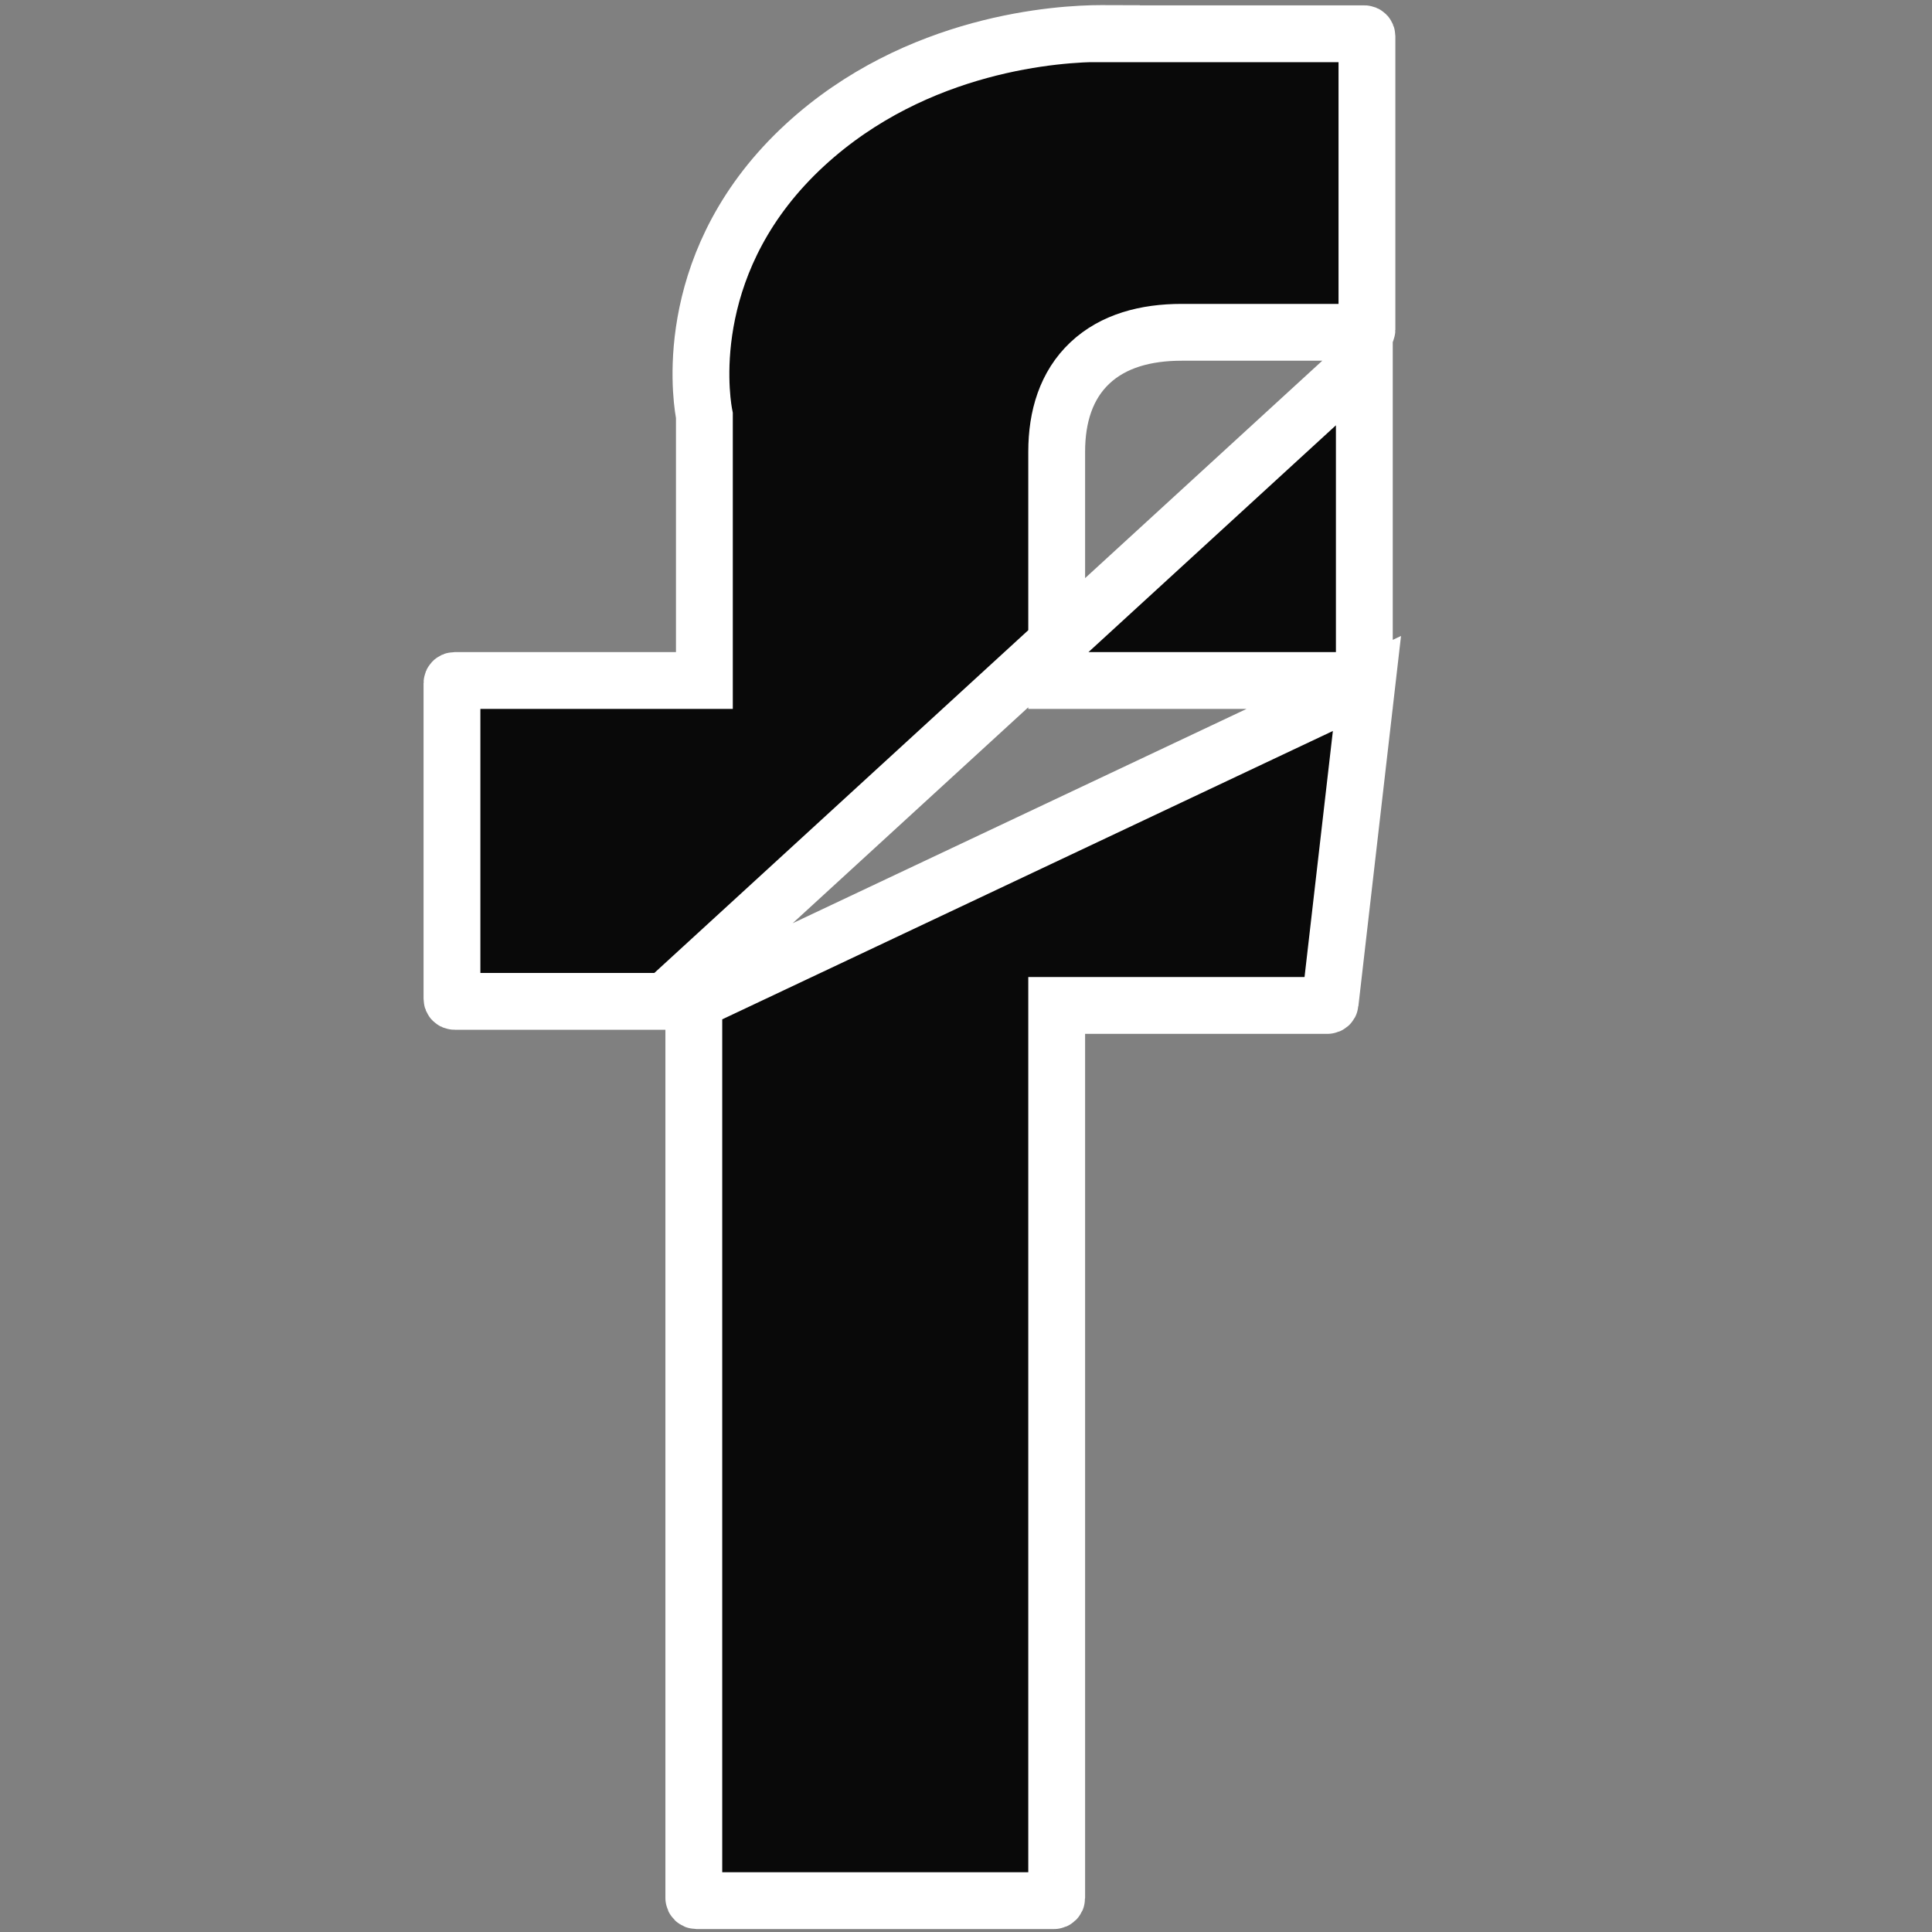 <svg width="17" height="17" viewBox="0 0 17 17" fill="none" xmlns="http://www.w3.org/2000/svg">
<rect x="0" y="0" width="17" height="17" fill="#808080" stroke="none"/>
<path d="M6.105 8.811V9.061V16.701C6.105 16.713 6.116 16.724 6.128 16.724H9.275C9.287 16.724 9.298 16.713 9.298 16.701V9.097V8.847H9.548H11.681C11.693 8.847 11.703 8.838 11.704 8.827L11.704 8.827L12.028 6.014L6.105 8.811ZM6.105 8.811H5.855M6.105 8.811H5.855M5.855 8.811H4C3.987 8.811 3.977 8.801 3.977 8.788V6.011C3.977 5.999 3.987 5.988 4 5.988H5.948H6.198V5.738V3.677V3.655L6.194 3.634C6.161 3.444 6.009 2.264 7.084 1.275C8.069 0.369 9.325 0.295 9.69 0.295C9.737 0.295 9.767 0.296 9.779 0.296L9.779 0.297H9.791H12.005C12.018 0.297 12.028 0.307 12.028 0.32V2.901C12.028 2.914 12.018 2.924 12.005 2.924V3.174M5.855 8.811L12.005 3.174M12.005 3.174L12.005 2.924H12.005H12.005H12.005H12.005H12.004H12.004H12.004H12.004H12.003H12.003H12.003H12.002H12.002H12.001H12.001H12H11.999H11.999H11.998H11.998H11.997H11.996H11.995H11.995H11.994H11.993H11.992H11.991H11.99H11.989H11.988H11.987H11.986H11.985H11.983H11.982H11.981H11.98H11.979H11.977H11.976H11.975H11.973H11.972H11.97H11.969H11.967H11.966H11.964H11.963H11.961H11.959H11.958H11.956H11.954H11.952H11.951H11.949H11.947H11.945H11.943H11.941H11.939H11.937H11.935H11.933H11.931H11.929H11.927H11.925H11.923H11.921H11.918H11.916H11.914H11.912H11.909H11.907H11.905H11.902H11.9H11.897H11.895H11.892H11.89H11.887H11.885H11.882H11.88H11.877H11.874H11.872H11.869H11.866H11.864H11.861H11.858H11.855H11.852H11.85H11.847H11.844H11.841H11.838H11.835H11.832H11.829H11.826H11.823H11.82H11.817H11.814H11.811H11.808H11.805H11.801H11.798H11.795H11.792H11.789H11.785H11.782H11.779H11.775H11.772H11.769H11.765H11.762H11.758H11.755H11.752H11.748H11.745H11.741H11.738H11.734H11.731H11.727H11.723H11.72H11.716H11.713H11.709H11.705H11.702H11.698H11.694H11.691H11.687H11.683H11.679H11.675H11.672H11.668H11.664H11.66H11.656H11.652H11.649H11.645H11.641H11.637H11.633H11.629H11.625H11.621H11.617H11.613H11.609H11.605H11.601H11.597H11.593H11.589H11.585H11.581H11.576H11.572H11.568H11.564H11.56H11.556H11.552H11.547H11.543H11.539H11.535H11.531H11.526H11.522H11.518H11.514H11.509H11.505H11.501H11.496H11.492H11.488H11.484H11.479H11.475H11.47H11.466H11.462H11.457H11.453H11.449H11.444H11.44H11.435H11.431H11.427H11.422H11.418H11.413H11.409H11.404H11.4H11.396H11.391H11.386H11.382H11.378H11.373H11.369H11.364H11.36H11.355H11.351H11.346H11.341H11.337H11.332H11.328H11.323H11.319H11.314H11.31H11.305H11.301H11.296H11.291H11.287H11.282H11.278H11.273H11.269H11.264H11.259H11.255H11.25H11.246H11.241H11.236H11.232H11.227H11.223H11.218H11.213H11.209H11.204H11.2H11.195H11.191H11.186H11.181H11.177H11.172H11.168H11.163H11.159H11.154H11.149H11.145H11.14H11.136H11.131H11.126H11.122H11.117H11.113H11.108H11.104H11.099H11.094H11.09H11.085H11.081H11.076H11.072H11.067H11.063H11.058H11.053H11.049H11.044H11.04H11.036H11.031H11.027H11.022H11.018H11.013H11.008H11.004H11H10.995H10.991H10.986H10.982H10.977H10.973H10.969H10.964H10.96H10.955H10.951H10.947H10.942H10.938H10.933H10.929H10.925H10.92H10.916H10.912H10.907H10.903H10.899H10.895H10.89H10.886H10.882H10.877H10.873H10.869H10.865H10.861H10.856H10.852H10.848H10.844H10.84H10.835H10.831H10.827H10.823H10.819H10.815H10.811H10.807H10.803H10.799H10.795H10.79H10.787H10.783H10.778H10.775H10.771H10.767H10.763H10.759H10.755H10.751H10.747H10.743H10.739H10.736H10.732H10.728H10.724H10.72H10.717H10.713H10.709H10.705H10.702H10.698H10.694H10.691H10.687H10.683H10.68H10.676H10.673H10.669H10.665H10.662H10.659H10.655H10.652H10.648H10.645H10.641H10.638H10.634H10.631H10.628H10.624H10.621H10.618H10.614H10.611H10.608H10.605H10.601H10.598H10.595H10.592H10.589H10.586H10.583H10.58H10.577H10.573H10.57H10.568H10.565H10.562H10.559H10.556H10.553H10.55H10.547H10.544H10.542H10.539H10.536H10.533H10.531H10.528H10.525H10.523H10.52H10.518H10.515H10.512H10.51H10.507H10.505H10.502H10.5H10.498H10.495H10.493H10.491H10.488H10.486H10.484H10.482H10.479H10.477H10.475H10.473H10.471H10.469H10.467H10.465H10.463H10.461H10.459H10.457H10.455H10.453H10.451H10.449H10.447H10.446H10.444H10.442H10.441H10.439H10.437H10.436H10.434H10.433H10.431H10.43H10.428H10.427H10.425H10.424H10.423H10.421H10.42H10.419H10.418H10.417H10.415H10.414H10.413H10.412H10.411H10.41H10.409H10.408H10.407H10.406H10.406H10.405H10.404H10.403H10.402H10.402H10.401H10.401H10.4H10.399H10.399H10.398C10.081 2.924 9.796 3 9.59 3.194C9.382 3.39 9.298 3.666 9.298 3.975V5.738V5.988H9.548H12.005V3.174ZM12.022 5.996C12.027 6.001 12.029 6.007 12.028 6.014L12.022 5.996Z" fill="#090909" stroke="white" stroke-width="0.5"/>
</svg>

